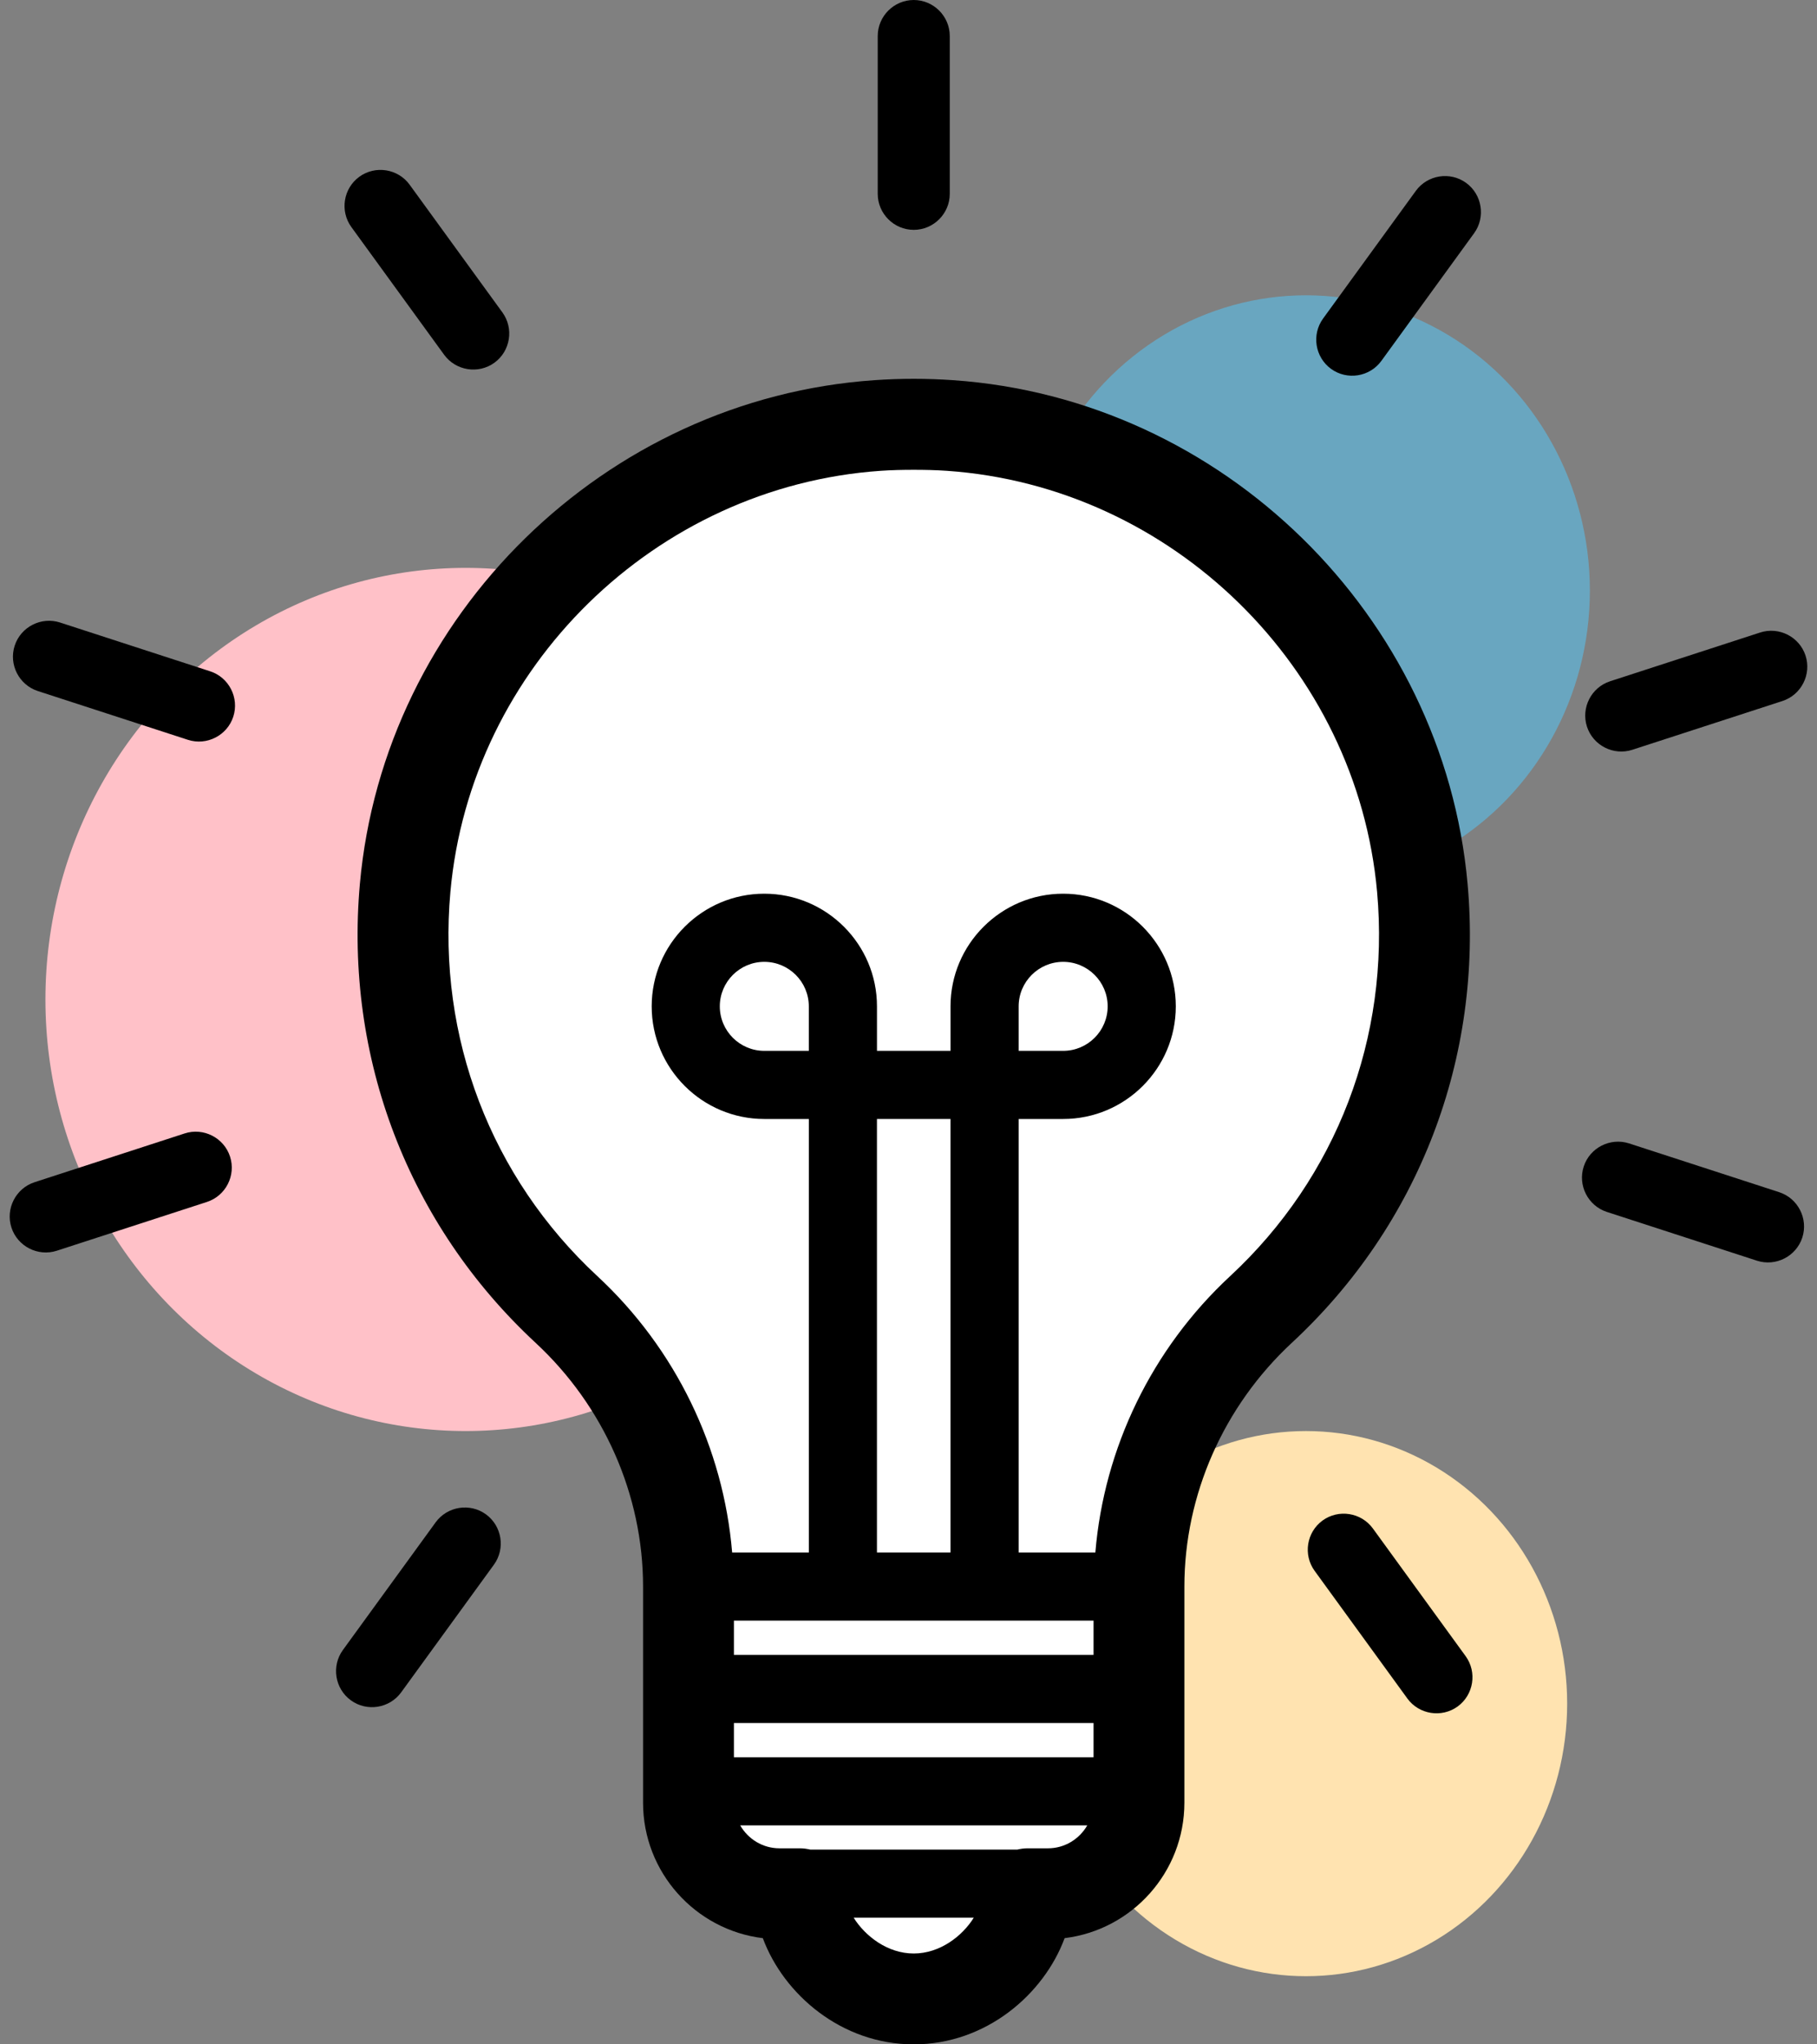 <?xml version="1.0" encoding="UTF-8"?>
<svg width="80px" height="90px" viewBox="0 0 80 90" version="1.1" xmlns="http://www.w3.org/2000/svg" xmlns:xlink="http://www.w3.org/1999/xlink">
    <rect x="0" y="0" width="80" height="90" fill="#808080" stroke="none"/>
    <!-- Generator: Sketch 57.1 (83088) - https://sketch.com -->
    <title>lightbulb</title>
    <desc>Created with Sketch.</desc>
    <g id="Page-1" stroke="none" stroke-width="1" fill="none" fill-rule="evenodd">
        <g id="lightbulb">
            <path d="M48.147,71.345 L48.147,72.853 L32.313,72.853 L32.313,71.345 L48.147,71.345 Z M35.611,46.262 L33.651,46.262 C32.571,46.262 31.692,45.383 31.692,44.303 C31.692,43.223 32.571,42.344 33.651,42.344 C34.732,42.344 35.611,43.223 35.611,44.303 L35.611,46.262 Z M38.611,49.262 L41.849,49.262 L41.849,68.345 L38.611,68.345 L38.611,49.262 Z M32.313,77.361 L32.313,75.853 L48.147,75.853 L48.147,77.361 L32.313,77.361 Z M40.23,86 C39.081,86 38.094,85.238 37.586,84.425 L42.873,84.425 C42.367,85.238 41.379,86 40.23,86 Z M46.141,81.369 L45.242,81.369 C45.086,81.369 44.935,81.391 44.789,81.425 L35.674,81.425 C35.528,81.391 35.377,81.369 35.221,81.369 L34.32,81.369 C33.579,81.369 32.938,80.961 32.59,80.361 L47.87,80.361 C47.523,80.96 46.882,81.369 46.141,81.369 Z M54.16,56.181 C50.712,59.379 48.609,63.748 48.227,68.345 L44.85,68.345 L44.85,49.262 L46.81,49.262 C49.544,49.262 51.769,47.037 51.769,44.303 C51.769,41.569 49.544,39.344 46.81,39.344 C44.075,39.344 41.85,41.569 41.85,44.303 L41.85,46.262 L38.612,46.262 L38.612,44.303 C38.612,41.568 36.387,39.344 33.652,39.344 C30.918,39.344 28.693,41.569 28.693,44.303 C28.693,47.037 30.918,49.262 33.652,49.262 L35.612,49.262 L35.612,68.345 L32.235,68.345 C31.853,63.747 29.75,59.379 26.302,56.181 C21.616,51.834 19.257,45.669 19.83,39.268 C20.716,29.382 28.859,21.412 38.772,20.727 C39.263,20.693 39.749,20.683 40.231,20.683 C40.714,20.683 41.2,20.693 41.69,20.727 C51.603,21.412 59.747,29.382 60.632,39.269 C61.205,45.669 58.847,51.834 54.16,56.181 Z M44.85,46.262 L44.85,44.303 C44.85,43.222 45.729,42.344 46.81,42.344 C47.89,42.344 48.769,43.223 48.769,44.303 C48.769,45.383 47.89,46.262 46.81,46.262 L44.85,46.262 Z" id="Shape" fill="#000000" fill-rule="nonzero"></path>
            <ellipse id="Oval" fill-opacity="0.6" fill="#5BC0EB" cx="57.5" cy="26" rx="12.5" ry="13"></ellipse>
            <ellipse id="Oval-Copy" fill="#FFC1C8" cx="20.5" cy="44" rx="18.5" ry="19"></ellipse>
            <ellipse id="Oval-Copy-2" fill="#FFE3B0" cx="57.5" cy="75" rx="11.5" ry="12"></ellipse>
            <path d="M64.616,38.912 C63.556,27.088 53.819,17.555 41.965,16.737 C40.802,16.656 39.663,16.656 38.496,16.737 C26.642,17.555 16.904,27.088 15.845,38.912 C15.161,46.555 17.981,53.918 23.58,59.114 C26.588,61.904 28.313,65.815 28.313,69.845 L28.313,79.362 C28.313,82.426 30.619,84.962 33.586,85.325 C34.503,87.797 37.048,90 40.23,90 C43.412,90 45.958,87.797 46.874,85.324 C49.842,84.961 52.147,82.425 52.147,79.361 L52.147,69.844 C52.147,65.815 53.873,61.904 56.88,59.113 C62.481,53.918 65.301,46.555 64.616,38.912 Z" id="Shape-path" fill="#000000" fill-rule="nonzero"></path>
            <polygon id="Shape-path" fill="#FFFFFF" points="48.147 71.345 48.147 72.853 32.313 72.853 32.313 71.345"></polygon>
            <path d="M35.611,46.262 L33.651,46.262 C32.571,46.262 31.692,45.383 31.692,44.303 C31.692,43.223 32.571,42.344 33.651,42.344 C34.732,42.344 35.611,43.223 35.611,44.303 L35.611,46.262 Z" id="Shape-path" fill="#FFFFFF"></path>
            <polygon id="Shape-path" fill="#FFFFFF" points="38.611 49.262 41.849 49.262 41.849 68.345 38.611 68.345"></polygon>
            <polygon id="Shape-path" fill="#FFFFFF" points="32.313 77.361 32.313 75.853 48.147 75.853 48.147 77.361"></polygon>
            <path d="M40.23,86 C39.081,86 38.094,85.238 37.586,84.425 L42.873,84.425 C42.367,85.238 41.379,86 40.23,86 Z" id="Shape-path" fill="#FFFFFF"></path>
            <path d="M46.141,81.369 L45.242,81.369 C45.086,81.369 44.935,81.391 44.789,81.425 L35.674,81.425 C35.528,81.391 35.377,81.369 35.221,81.369 L34.32,81.369 C33.579,81.369 32.938,80.961 32.59,80.361 L47.87,80.361 C47.523,80.96 46.882,81.369 46.141,81.369 Z" id="Shape-path" fill="#FFFFFF"></path>
            <path d="M54.16,56.181 C50.712,59.379 48.609,63.748 48.227,68.345 L44.85,68.345 L44.85,49.262 L46.81,49.262 C49.544,49.262 51.769,47.037 51.769,44.303 C51.769,41.569 49.544,39.344 46.81,39.344 C44.075,39.344 41.85,41.569 41.85,44.303 L41.85,46.262 L38.612,46.262 L38.612,44.303 C38.612,41.568 36.387,39.344 33.652,39.344 C30.918,39.344 28.693,41.569 28.693,44.303 C28.693,47.037 30.918,49.262 33.652,49.262 L35.612,49.262 L35.612,68.345 L32.235,68.345 C31.853,63.747 29.75,59.379 26.302,56.181 C21.616,51.834 19.257,45.669 19.83,39.268 C20.716,29.382 28.859,21.412 38.772,20.727 C39.263,20.693 39.749,20.683 40.231,20.683 C40.714,20.683 41.2,20.693 41.69,20.727 C51.603,21.412 59.747,29.382 60.632,39.269 C61.205,45.669 58.847,51.834 54.16,56.181 Z" id="Shape-path" fill="#FFFFFF"></path>
            <path d="M44.85,46.262 L44.85,44.303 C44.85,43.222 45.729,42.344 46.81,42.344 C47.89,42.344 48.769,43.223 48.769,44.303 C48.769,45.383 47.89,46.262 46.81,46.262 L44.85,46.262 Z" id="Shape-path" fill="#FFFFFF"></path>
            <path d="M40.231,10.119 C41.103,10.119 41.817,9.405 41.817,8.533 L41.817,1.586 C41.816,0.714 41.103,0 40.231,0 C39.359,0 38.645,0.714 38.645,1.586 L38.645,8.534 C38.645,9.405 39.359,10.119 40.231,10.119 Z" id="Path" fill="#000000" fill-rule="nonzero"></path>
            <path d="M64.552,8.052 C63.847,7.539 62.85,7.697 62.337,8.403 L58.253,14.024 C57.741,14.73 57.898,15.726 58.604,16.239 C59.31,16.752 60.306,16.594 60.819,15.888 L64.903,10.267 C65.415,9.562 65.258,8.565 64.552,8.052 Z" id="Path" fill="#000000" fill-rule="nonzero"></path>
            <path d="M71.87,33.008 L78.478,30.861 C79.307,30.591 79.765,29.692 79.496,28.863 C79.226,28.034 78.327,27.576 77.498,27.845 L70.89,29.992 C70.061,30.261 69.603,31.161 69.872,31.99 C70.141,32.819 71.04,33.277 71.87,33.008 Z" id="Path" fill="#000000" fill-rule="nonzero"></path>
            <path d="M78.335,52.484 L71.727,50.337 C70.898,50.068 69.998,50.526 69.729,51.355 C69.459,52.184 69.917,53.083 70.747,53.353 L77.355,55.5 C78.184,55.769 79.083,55.311 79.353,54.482 C79.622,53.653 79.164,52.754 78.335,52.484 Z" id="Path" fill="#000000" fill-rule="nonzero"></path>
            <path d="M60.446,67.289 C59.933,66.584 58.937,66.426 58.231,66.938 C57.526,67.451 57.368,68.447 57.88,69.153 L61.964,74.774 C62.476,75.479 63.473,75.637 64.179,75.125 C64.884,74.612 65.042,73.616 64.53,72.91 L60.446,67.289 Z" id="Path" fill="#000000" fill-rule="nonzero"></path>
            <path d="M21.396,66.667 C20.69,66.154 19.694,66.312 19.181,67.018 L15.097,72.639 C14.584,73.345 14.742,74.341 15.448,74.854 C16.154,75.367 17.15,75.209 17.663,74.503 L21.747,68.882 C22.259,68.176 22.101,67.18 21.396,66.667 Z" id="Path" fill="#000000" fill-rule="nonzero"></path>
            <path d="M10.128,50.916 C9.859,50.087 8.959,49.628 8.13,49.898 L1.522,52.045 C0.693,52.314 0.234,53.214 0.504,54.043 C0.774,54.872 1.673,55.33 2.502,55.061 L9.11,52.914 C9.94,52.645 10.398,51.746 10.128,50.916 L10.128,50.916 Z" id="Path" fill="#000000" fill-rule="nonzero"></path>
            <path d="M9.253,29.553 L2.645,27.406 C1.816,27.137 0.917,27.595 0.647,28.424 C0.377,29.253 0.836,30.152 1.665,30.422 L8.273,32.569 C9.102,32.838 10.002,32.38 10.271,31.551 C10.54,30.721 10.082,29.822 9.253,29.553 Z" id="Path" fill="#000000" fill-rule="nonzero"></path>
            <path d="M19.554,15.617 C20.067,16.322 21.063,16.48 21.769,15.968 C22.475,15.455 22.632,14.459 22.12,13.753 L18.036,8.132 C17.523,7.426 16.527,7.269 15.821,7.781 C15.115,8.294 14.958,9.29 15.47,9.996 L19.554,15.617 Z" id="Path" fill="#000000" fill-rule="nonzero"></path>
        </g>
    </g>
</svg>